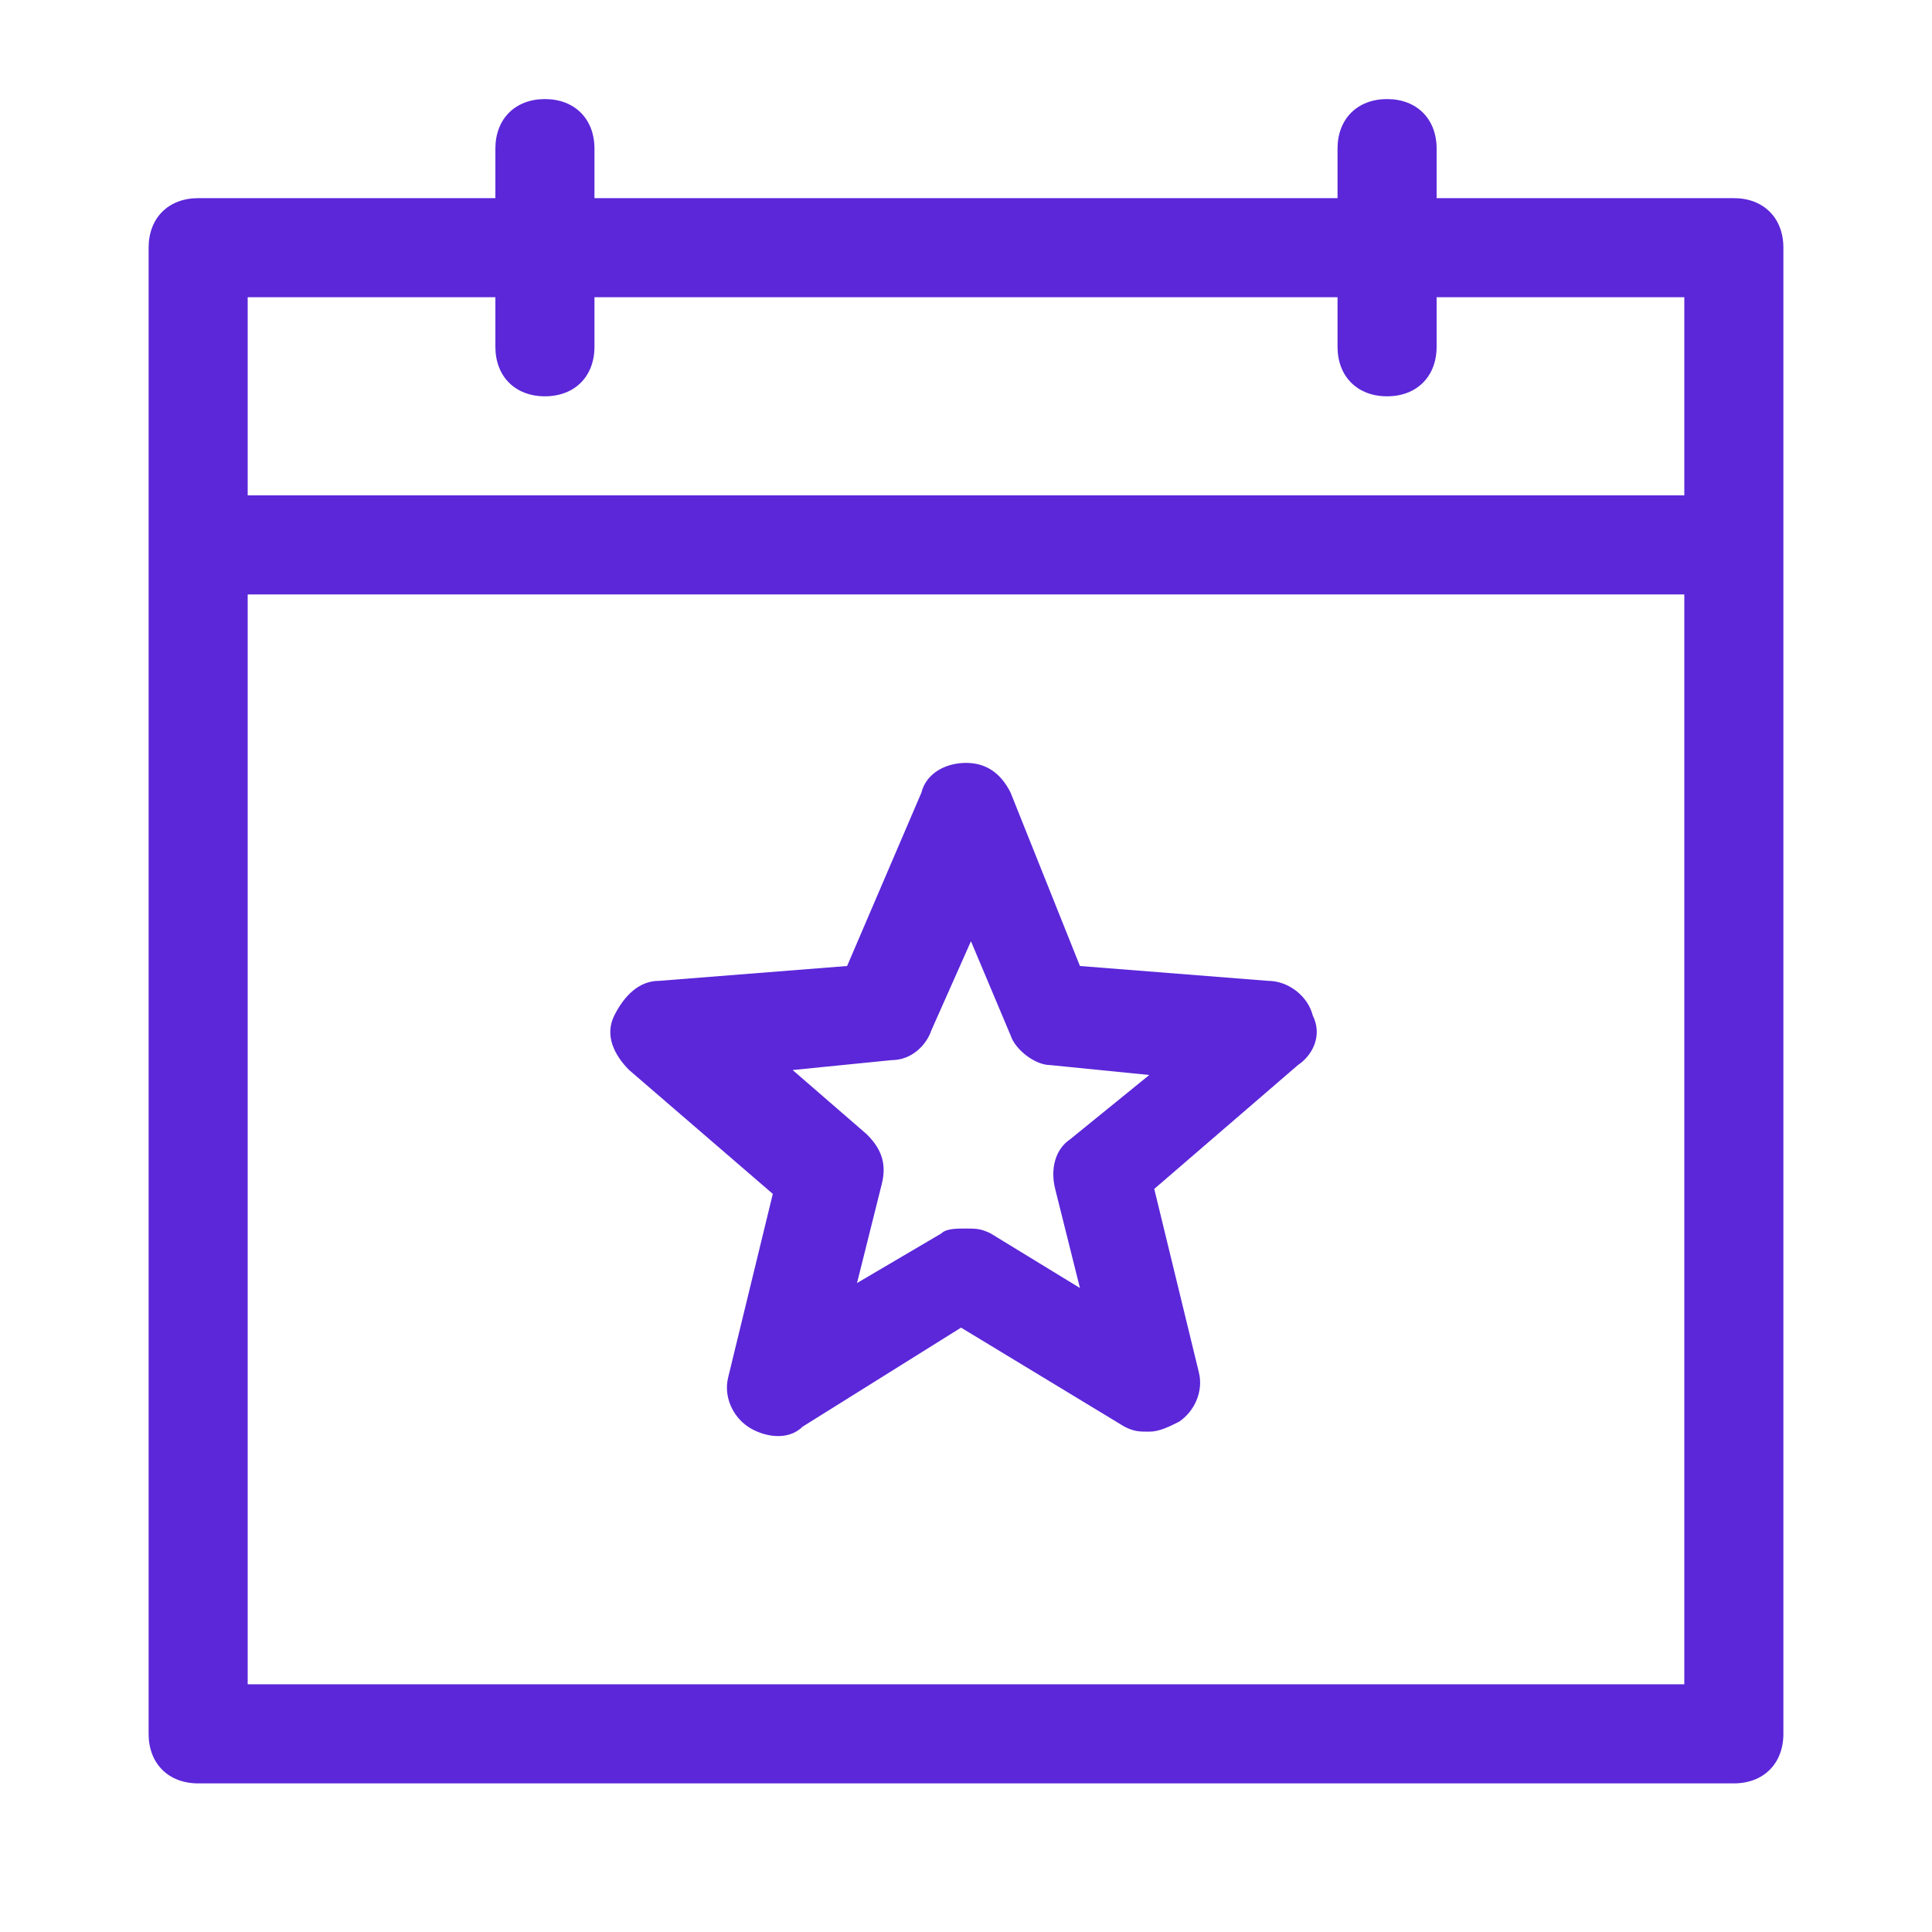 <svg width="39"
     height="39"
     viewBox="0 0 39 39"
     fill="none"
     xmlns="http://www.w3.org/2000/svg">

    <path fill-rule="evenodd"
          clip-rule="evenodd"
          d="M35,4h-6V3c0,-0.6 -0.4,-1 -1,-1s-1,0.4 -1,1v1H12V3c0,-0.6 -0.4,-1 -1,-1s-1,0.4 -1,1v1H4C3.4,4 3,4.4 3,5v30c0,0.6 0.4,1 1,1h31c0.6,0 1,-0.4 1,-1V5C36,4.4 35.6,4 35,4zM5,12h29v22H5V12zM11,8c0.6,0 1,-0.4 1,-1V6h15v1c0,0.6 0.4,1 1,1s1,-0.4 1,-1V6h5v4H5V6h5v1C10,7.6 10.4,8 11,8z"
          fill="#5B27D9" />

    <path fill-rule="evenodd"
          clip-rule="evenodd"
          d="M26.5,20.5c-0.1,-0.4 -0.5,-0.7 -0.9,-0.7l-3.8,-0.3L20.4,16c-0.2,-0.4 -0.5,-0.6 -0.9,-0.6c0,0 0,0 0,0c-0.4,0 -0.8,0.2 -0.9,0.6l-1.5,3.5l-3.8,0.3c-0.4,0 -0.7,0.3 -0.9,0.7s0,0.8 0.3,1.1l2.9,2.5l-0.9,3.7c-0.1,0.4 0.1,0.8 0.4,1c0.3,0.2 0.8,0.3 1.1,0l3.2,-2l3.3,2c0.2,0.1 0.3,0.1 0.5,0.1c0.2,0 0.4,-0.1 0.6,-0.2c0.3,-0.2 0.5,-0.6 0.4,-1l-0.9,-3.7l2.9,-2.5C26.5,21.3 26.7,20.9 26.5,20.5zM21.6,23c-0.3,0.2 -0.4,0.6 -0.3,1l0.5,2L20,24.9c-0.2,-0.1 -0.3,-0.1 -0.5,-0.1c-0.2,0 -0.4,0 -0.5,0.1l-1.7,1l0.5,-2c0.1,-0.4 0,-0.7 -0.3,-1l-1.5,-1.3l2,-0.2c0.4,0 0.7,-0.3 0.8,-0.6l0.8,-1.8l0.8,1.9c0.1,0.3 0.5,0.6 0.8,0.6l2,0.2L21.6,23z"
          fill="#5B27D9" />
</svg>

